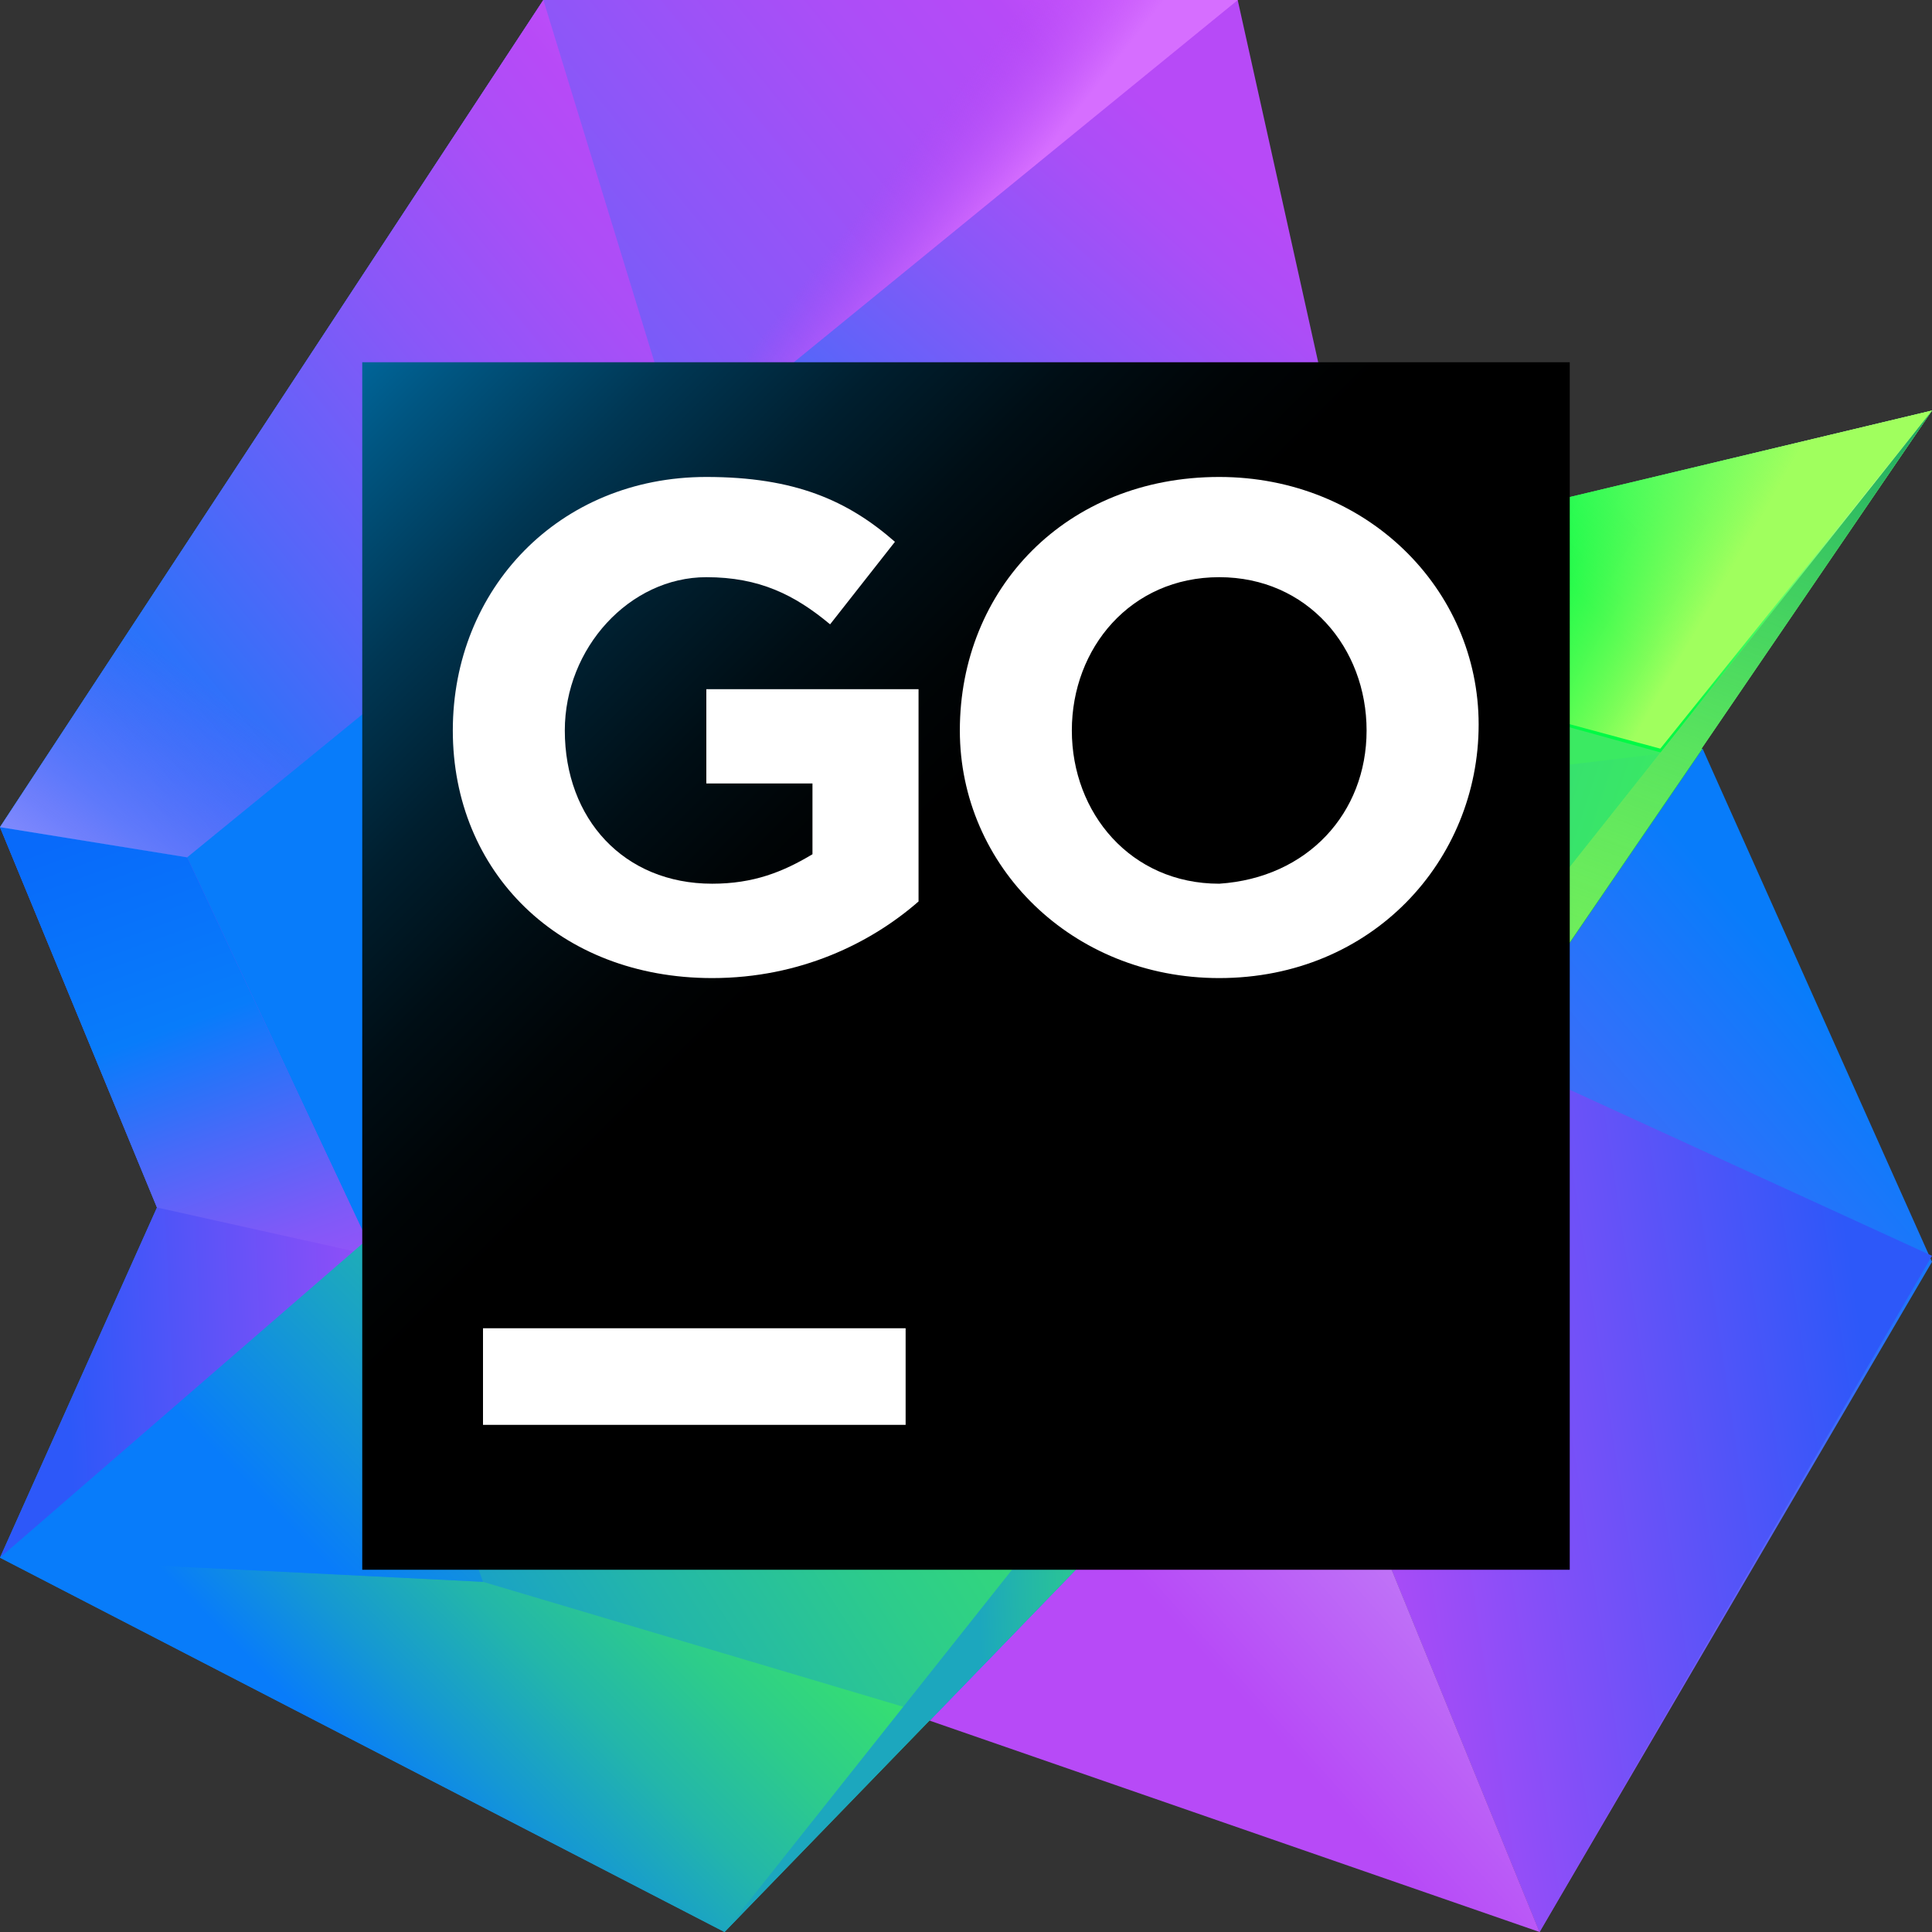<svg width="32" height="32" viewBox="0 0 32 32" fill="none" xmlns="http://www.w3.org/2000/svg">
<rect x="0" y="0" width="32" height="32" fill="#333333" stroke="none"/>
<path d="M22.5 9L20.5 0H9L0 13.7L2.6 20L0 25.8L15.4 28.5L25.1 19.9L22.5 9Z" fill="url(#paint0_linear)"/>
<path d="M3.1 14.2L0 13.7L2.6 20L0 25.8L6.2 20.8L3.1 14.2Z" fill="url(#paint1_linear)"/>
<path d="M3.1 14.2L0 13.7L2.6 20L6.2 20.8L3.1 14.2Z" fill="url(#paint2_linear)"/>
<path d="M3.1 14.2L20.5 0H9L0 13.7L3.1 14.2Z" fill="url(#paint3_linear)"/>
<path d="M3.1 14.2L20.5 0H9L0 13.7L3.1 14.2Z" fill="url(#paint4_linear)"/>
<path d="M3.1 14.2L11.3 7.5L9 0L0 13.7L3.1 14.2Z" fill="url(#paint5_linear)"/>
<path d="M3.1 14.2L11.3 7.5L9 0L0 13.7L3.1 14.2Z" fill="url(#paint6_linear)"/>
<path d="M28.2 12.4L32 20.9L25.5 32L21.5 22.2L28.2 12.4Z" fill="url(#paint7_linear)"/>
<path d="M24.8 17.5L32 20.8L25.5 32L21.5 22.2L24.8 17.5Z" fill="url(#paint8_linear)"/>
<path d="M21.5 22.2L25.5 32L15.4 28.5L21.5 22.2Z" fill="url(#paint9_linear)"/>
<path d="M32 6.8L18.6 10L0 25.8L12 32L21.5 22.2L32 6.8Z" fill="url(#paint10_linear)"/>
<path d="M8 26.2L0 25.8L12 32L15.4 28.4L8 26.2Z" fill="url(#paint11_linear)"/>
<path d="M8 26.2L0 25.8L6 20.6L8 26.2Z" fill="url(#paint12_linear)"/>
<path d="M32 6.8L18.6 10L28 12.6L32 6.8Z" fill="url(#paint13_linear)"/>
<path d="M32 6.8L18.6 10L27.5 12.4L32 6.8Z" fill="url(#paint14_linear)"/>
<path d="M24.5 17.7L22.5 9L18.6 10L13.2 14.6L24.5 17.7Z" fill="url(#paint15_linear)"/>
<path d="M23 11.2L22.5 9L18.6 10L23 11.2Z" fill="url(#paint16_linear)"/>
<path d="M6.1 20.6L21.5 22.2L28.2 12.4L23.2 13L6.1 20.6Z" fill="url(#paint17_linear)"/>
<path d="M32 6.8L12 32L21.5 22.2L32 6.8Z" fill="url(#paint18_linear)"/>
<path d="M32 6.8L12 32L21.5 22.2L32 6.8Z" fill="url(#paint19_linear)"/>
<path d="M26 6H6V26H26V6Z" fill="url(#paint20_linear)"/>
<path d="M15 22H8V23.6H15V22Z" fill="white"/>
<path d="M7.5 12.099C7.5 9.755 9.258 7.9 11.699 7.9C13.164 7.9 14.042 8.29 14.823 8.974L13.749 10.341C13.164 9.853 12.578 9.56 11.699 9.56C10.429 9.56 9.355 10.732 9.355 12.099C9.355 13.563 10.332 14.637 11.796 14.637C12.48 14.637 12.968 14.442 13.457 14.149V12.977H11.699V11.415H15.214V14.931C14.433 15.614 13.261 16.2 11.796 16.2C9.258 16.2 7.5 14.442 7.5 12.099Z" fill="white"/>
<path d="M15.898 12.099C15.898 9.755 17.655 7.9 20.194 7.9C22.635 7.9 24.491 9.755 24.491 12.001C24.491 14.247 22.733 16.2 20.194 16.2C17.753 16.2 15.898 14.345 15.898 12.099ZM22.635 12.099C22.635 10.732 21.659 9.56 20.194 9.56C18.729 9.56 17.753 10.732 17.753 12.099C17.753 13.466 18.729 14.637 20.194 14.637C21.659 14.54 22.635 13.466 22.635 12.099Z" fill="white"/>
<defs>
<linearGradient id="paint0_linear" x1="14.413" y1="12.909" x2="22.009" y2="4.267" gradientUnits="userSpaceOnUse">
<stop  offset="0" stop-color="#087CFA"/>
<stop offset="0.023" stop-color="#0D7BFA"/>
<stop offset="0.373" stop-color="#5566F9"/>
<stop offset="0.663" stop-color="#8A57F8"/>
<stop offset="0.881" stop-color="#AB4EF7"/>
<stop offset="1" stop-color="#B74AF7"/>
</linearGradient>
<linearGradient id="paint1_linear" x1="-0.011" y1="19.759" x2="8.344" y2="19.396" gradientUnits="userSpaceOnUse">
<stop offset="0.12" stop-color="#2D58F9"/>
<stop offset="0.946" stop-color="#B74AF7"/>
</linearGradient>
<linearGradient id="paint2_linear" x1="1.53" y1="12.92" x2="4.586" y2="21.462" gradientUnits="userSpaceOnUse">
<stop offset="0.085" stop-color="#086AFA"/>
<stop offset="0.476" stop-color="#087CFA"/>
<stop offset="0.685" stop-color="#466AF9"/>
<stop offset="0.898" stop-color="#8059F8"/>
<stop offset="1" stop-color="#9653F8"/>
</linearGradient>
<linearGradient id="paint3_linear" x1="1.125" y1="11.12" x2="18.697" y2="-3.251" gradientUnits="userSpaceOnUse">
<stop  offset="0" stop-color="#087CFA"/>
<stop offset="0.019" stop-color="#0D7BFA"/>
<stop offset="0.311" stop-color="#5566F9"/>
<stop offset="0.554" stop-color="#8A57F8"/>
<stop offset="0.736" stop-color="#AB4EF7"/>
<stop offset="0.835" stop-color="#B74AF7"/>
<stop offset="0.98" stop-color="#DB5CFF"/>
</linearGradient>
<linearGradient id="paint4_linear" x1="9.207" y1="6.055" x2="12.766" y2="8.852" gradientUnits="userSpaceOnUse">
<stop offset="0.523" stop-color="#B74AF7" stop-opacity="0"/>
<stop offset="0.926" stop-color="#D66EFF"/>
</linearGradient>
<linearGradient id="paint5_linear" x1="0.414" y1="11.695" x2="14.801" y2="-0.071" gradientUnits="userSpaceOnUse">
<stop  offset="0" stop-color="#087CFA"/>
<stop offset="0.016" stop-color="#0D7BFA"/>
<stop offset="0.27" stop-color="#5566F9"/>
<stop offset="0.481" stop-color="#8A57F8"/>
<stop offset="0.638" stop-color="#AB4EF7"/>
<stop offset="0.725" stop-color="#B74AF7"/>
<stop offset="0.953" stop-color="#DB5CFF"/>
</linearGradient>
<linearGradient id="paint6_linear" x1="1.517" y1="15.704" x2="4.245" y2="11.915" gradientUnits="userSpaceOnUse">
<stop  offset="0" stop-color="#8F99FF"/>
<stop offset="1" stop-color="#B74AF7" stop-opacity="0"/>
</linearGradient>
<linearGradient id="paint7_linear" x1="31.51" y1="18.228" x2="19.012" y2="28.804" gradientUnits="userSpaceOnUse">
<stop  offset="0" stop-color="#087CFA"/>
<stop offset="0.023" stop-color="#0D7BFA"/>
<stop offset="0.373" stop-color="#5566F9"/>
<stop offset="0.663" stop-color="#8A57F8"/>
<stop offset="0.881" stop-color="#AB4EF7"/>
<stop offset="1" stop-color="#B74AF7"/>
</linearGradient>
<linearGradient id="paint8_linear" x1="31.139" y1="23.844" x2="19.747" y2="25.567" gradientUnits="userSpaceOnUse">
<stop offset="0.003" stop-color="#2D58F9"/>
<stop offset="0.813" stop-color="#B74AF7"/>
</linearGradient>
<linearGradient id="paint9_linear" x1="24.982" y1="25.761" x2="20.518" y2="29.754" gradientUnits="userSpaceOnUse">
<stop  offset="0" stop-color="#C386F7"/>
<stop offset="0.813" stop-color="#B74AF7"/>
</linearGradient>
<linearGradient id="paint10_linear" x1="4.446" y1="27.954" x2="27.529" y2="13.121" gradientUnits="userSpaceOnUse">
<stop  offset="0" stop-color="#087CFA"/>
<stop offset="0.102" stop-color="#1598D3"/>
<stop offset="0.225" stop-color="#23B6AA"/>
<stop offset="0.345" stop-color="#2DCC8B"/>
<stop offset="0.462" stop-color="#35DD74"/>
<stop offset="0.572" stop-color="#39E767"/>
<stop offset="0.67" stop-color="#3BEA62"/>
</linearGradient>
<linearGradient id="paint11_linear" x1="5.751" y1="29.134" x2="16.509" y2="18.52" gradientUnits="userSpaceOnUse">
<stop  offset="0" stop-color="#087CFA"/>
<stop offset="0.102" stop-color="#1598D3"/>
<stop offset="0.225" stop-color="#23B6AA"/>
<stop offset="0.345" stop-color="#2DCC8B"/>
<stop offset="0.462" stop-color="#35DD74"/>
<stop offset="0.572" stop-color="#39E767"/>
<stop offset="0.67" stop-color="#3BEA62"/>
</linearGradient>
<linearGradient id="paint12_linear" x1="3.137" y1="26.81" x2="12.488" y2="17.585" gradientUnits="userSpaceOnUse">
<stop offset="0.171" stop-color="#087CFA"/>
<stop offset="0.402" stop-color="#19A1C8"/>
<stop offset="0.68" stop-color="#2BC891"/>
<stop offset="0.887" stop-color="#37E16F"/>
<stop offset="1" stop-color="#3BEA62"/>
</linearGradient>
<linearGradient id="paint13_linear" x1="20.943" y1="13.496" x2="30.29" y2="4.772" gradientUnits="userSpaceOnUse">
<stop offset="0.493" stop-color="#00FA45"/>
<stop offset="0.868" stop-color="#B5FF91"/>
</linearGradient>
<linearGradient id="paint14_linear" x1="23.484" y1="7.347" x2="29.023" y2="10.532" gradientUnits="userSpaceOnUse">
<stop offset="0.175" stop-color="#00FA45" stop-opacity="0"/>
<stop offset="0.868" stop-color="#A0FF5E"/>
</linearGradient>
<linearGradient id="paint15_linear" x1="24.987" y1="9.583" x2="18.586" y2="16.439" gradientUnits="userSpaceOnUse">
<stop  offset="0" stop-color="#7165DF"/>
<stop offset="0.068" stop-color="#6475D9"/>
<stop offset="0.235" stop-color="#4897CD"/>
<stop offset="0.32" stop-color="#44B2AA"/>
<stop offset="0.414" stop-color="#40CA8B"/>
<stop offset="0.506" stop-color="#3DDC74"/>
<stop offset="0.593" stop-color="#3CE667"/>
<stop offset="0.67" stop-color="#3BEA62"/>
</linearGradient>
<linearGradient id="paint16_linear" x1="22.677" y1="8.599" x2="20.601" y2="10.823" gradientUnits="userSpaceOnUse">
<stop offset="0.383" stop-color="#59C1DB"/>
<stop offset="0.469" stop-color="#4FCEB4"/>
<stop offset="0.579" stop-color="#44DD88"/>
<stop offset="0.664" stop-color="#3EE76C"/>
<stop offset="0.714" stop-color="#3BEA62"/>
</linearGradient>
<linearGradient id="paint17_linear" x1="12.305" y1="14.917" x2="32.92" y2="21.727" gradientUnits="userSpaceOnUse">
<stop  offset="0" stop-color="#1CA7BE"/>
<stop offset="0.375" stop-color="#2FCF87"/>
<stop offset="0.655" stop-color="#3BEA62"/>
<stop offset="0.857" stop-color="#5FFF58"/>
</linearGradient>
<linearGradient id="paint18_linear" x1="11.395" y1="19.975" x2="26.379" y2="19.158" gradientUnits="userSpaceOnUse">
<stop offset="0.296" stop-color="#1CA7BE"/>
<stop offset="0.343" stop-color="#23B5AA"/>
<stop offset="0.431" stop-color="#2DCC8B"/>
<stop offset="0.517" stop-color="#35DD74"/>
<stop offset="0.598" stop-color="#39E767"/>
<stop offset="0.67" stop-color="#3BEA62"/>
<stop offset="1" stop-color="#7EEF5A"/>
</linearGradient>
<linearGradient id="paint19_linear" x1="28.055" y1="3.16" x2="22.38" y2="18.362" gradientUnits="userSpaceOnUse">
<stop offset="0.124" stop-color="#1CA563"/>
<stop offset="0.327" stop-color="#29C163" stop-opacity="0.747"/>
<stop offset="0.541" stop-color="#33D862" stop-opacity="0.48"/>
<stop offset="0.745" stop-color="#39E562" stop-opacity="0.226"/>
<stop offset="0.926" stop-color="#3BEA62" stop-opacity="0"/>
</linearGradient>
<linearGradient id="paint20_linear" x1="6.078" y1="6.078" x2="26.758" y2="26.758" gradientUnits="userSpaceOnUse">
<stop  offset="0" stop-color="#006396"/>
<stop offset="0.034" stop-color="#005682"/>
<stop offset="0.121" stop-color="#003754"/>
<stop offset="0.204" stop-color="#001F2F"/>
<stop offset="0.282" stop-color="#000E15"/>
<stop offset="0.351" stop-color="#000406"/>
<stop offset="0.406"/>
<stop offset="0.914"/>
</linearGradient>
</defs>
</svg>
